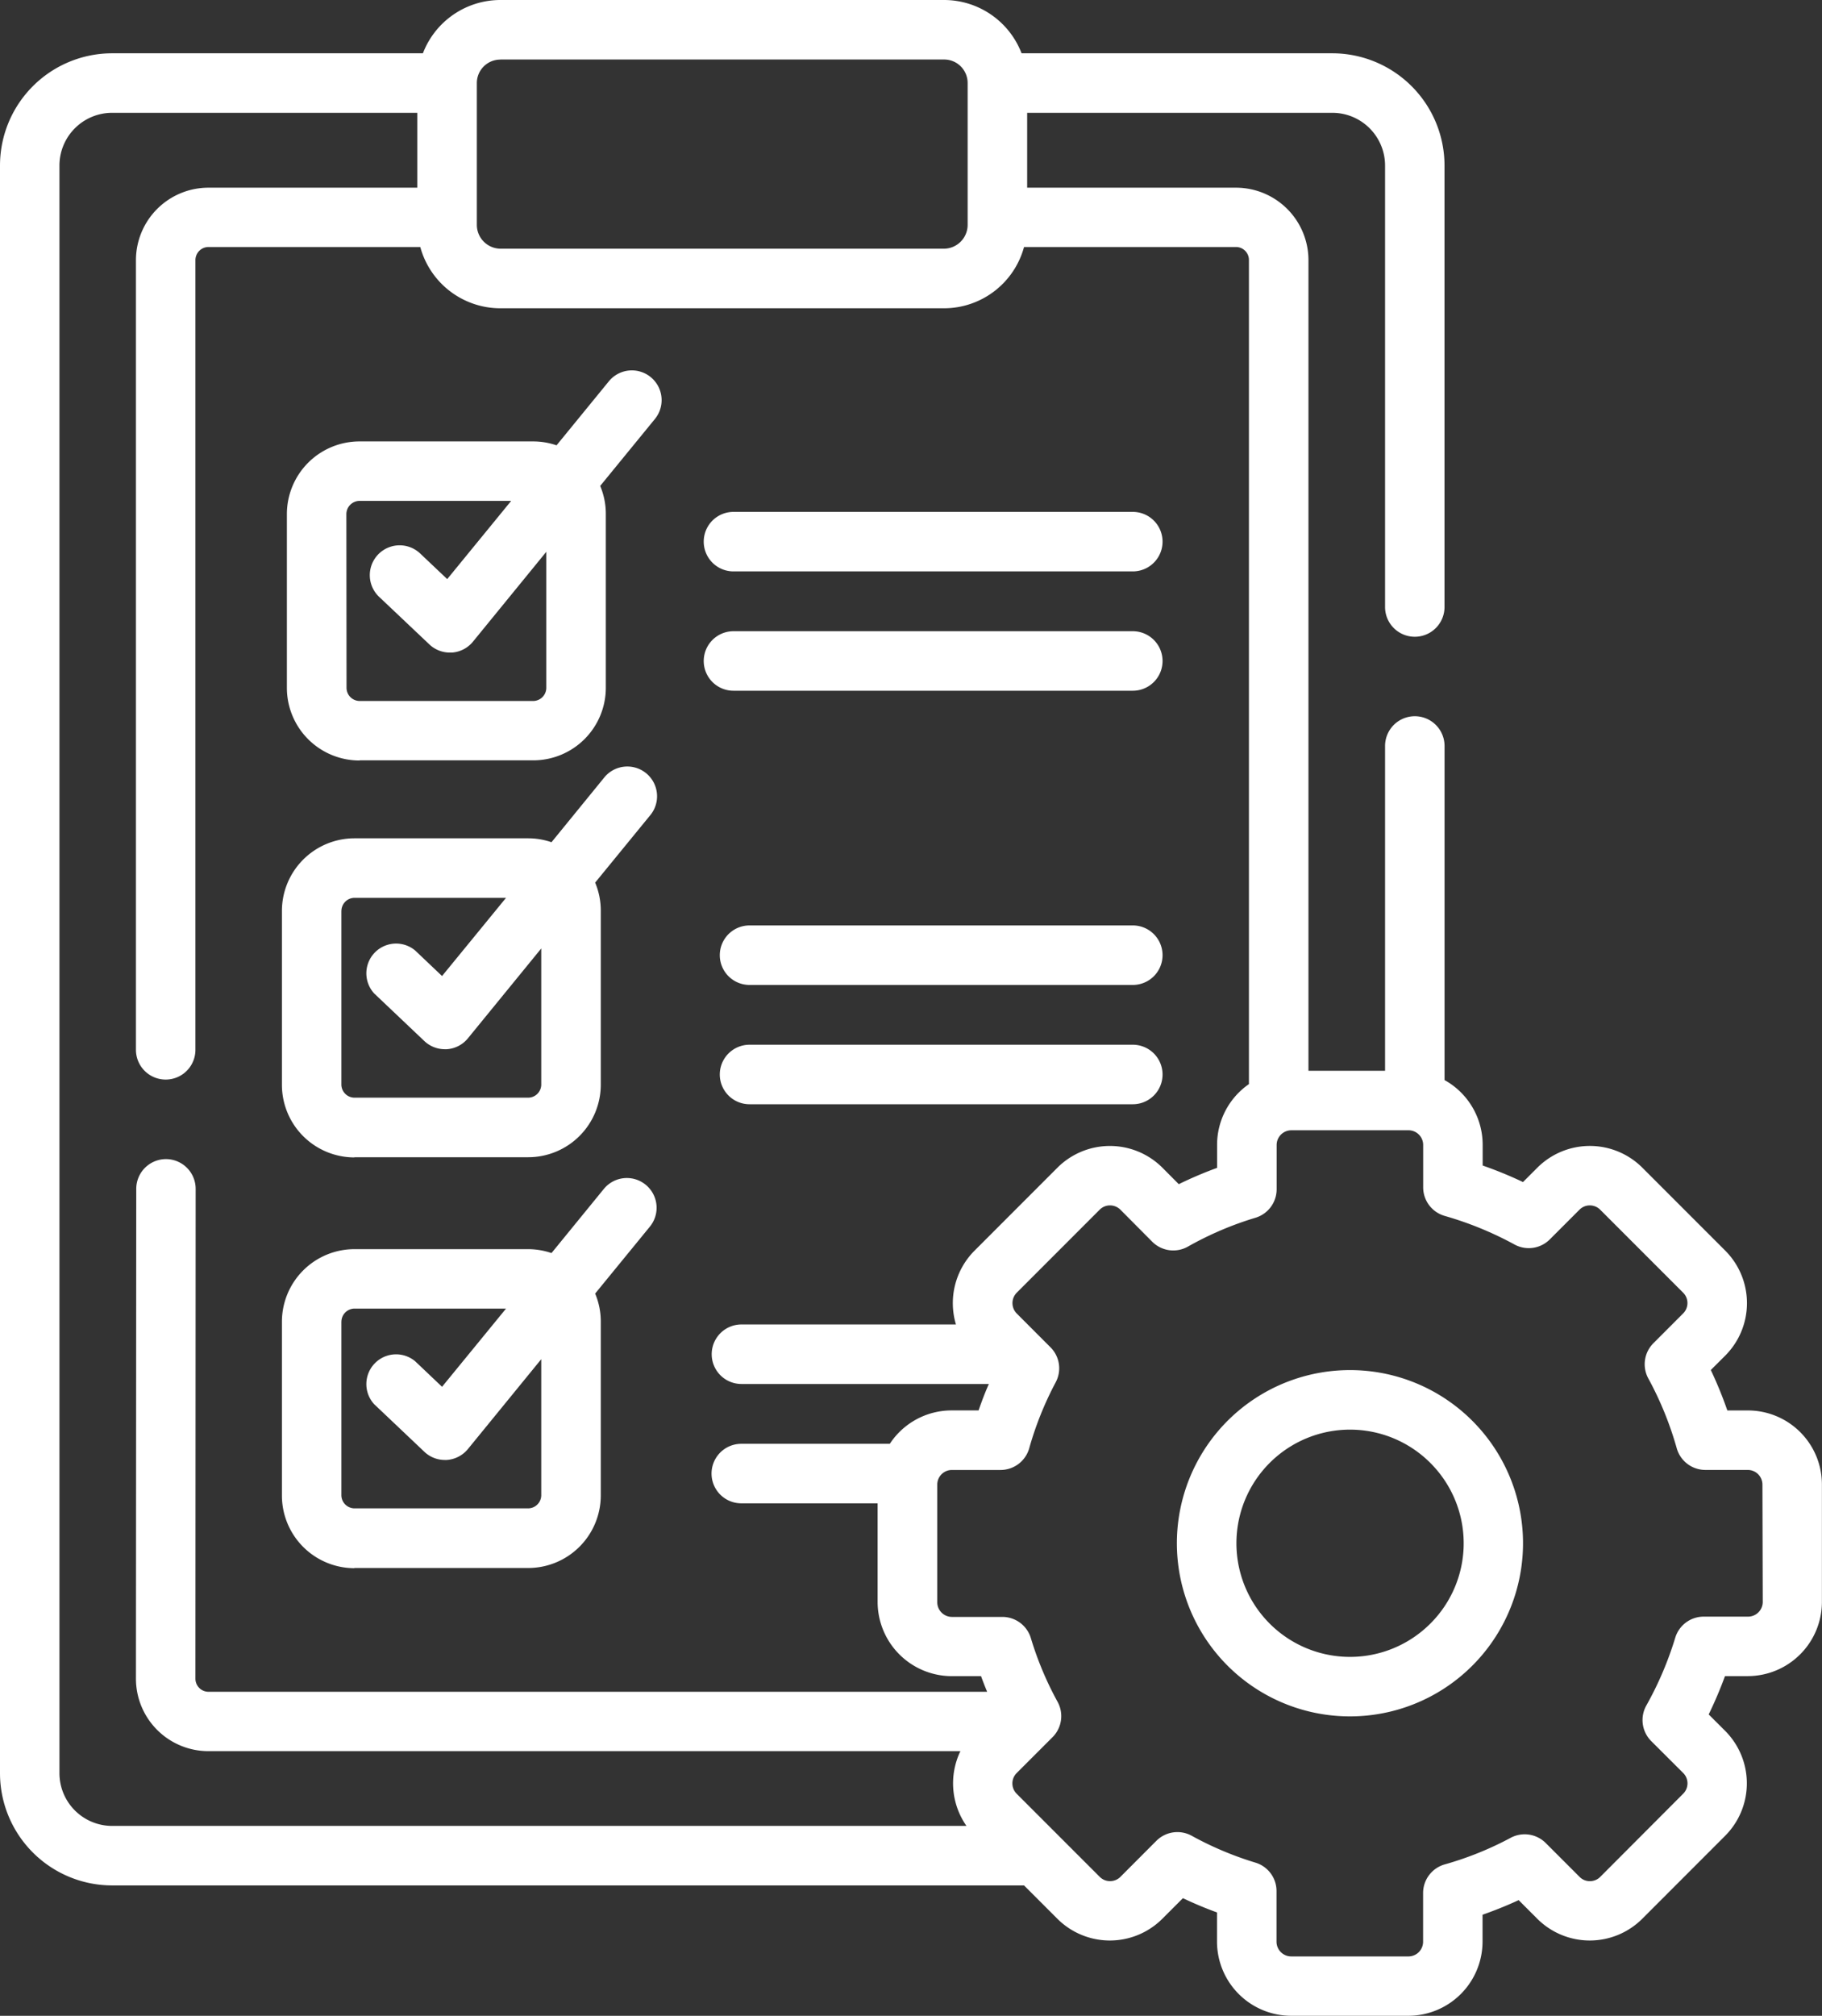 <svg id="Layer_1" data-name="Layer 1" xmlns="http://www.w3.org/2000/svg" viewBox="0 0 46.616 51.552"><rect x="0" y="0" width="46.616" height="51.552" fill="#333333" stroke="none"/><defs><style>.cls-1{fill:#fff;}</style></defs><title>SVG LAS BAMBAS</title><path class="cls-1" d="M36.5,41.613a2.906,2.906,0,1,1,.186-4.105,2.9,2.9,0,0,1-.186,4.105m-1.961-6.574a4.428,4.428,0,1,0,3.271,1.444,4.421,4.421,0,0,0-3.271-1.444"/><path class="cls-1" d="M45.1,40.972a.377.377,0,0,1-.372.372H43.588a.76.76,0,0,0-.727.54,8.731,8.731,0,0,1-.739,1.732.761.761,0,0,0,.126.912l.818.816a.374.374,0,0,1,0,.527L40.942,48a.372.372,0,0,1-.266.109.365.365,0,0,1-.26-.107l-.867-.867a.762.762,0,0,0-.9-.134,8.374,8.374,0,0,1-1.684.679.761.761,0,0,0-.555.733v1.249a.376.376,0,0,1-.368.372h-3.01a.377.377,0,0,1-.372-.372v-1.3a.759.759,0,0,0-.54-.727,8.482,8.482,0,0,1-1.632-.688.761.761,0,0,0-.9.128L28.665,48a.373.373,0,0,1-.265.108A.367.367,0,0,1,28.138,48l-2.128-2.128a.374.374,0,0,1,0-.526l.782-.782h0l.14-.14a.76.76,0,0,0,.127-.9,8.453,8.453,0,0,1-.685-1.633.762.762,0,0,0-.729-.54H24.352a.376.376,0,0,1-.372-.372V37.961a.375.375,0,0,1,.372-.368H25.6a.762.762,0,0,0,.733-.556,8.5,8.5,0,0,1,.677-1.686.759.759,0,0,0-.133-.895l-.867-.868a.378.378,0,0,1,0-.525l2.128-2.129a.371.371,0,0,1,.261-.107.378.378,0,0,1,.263.106l.817.822a.761.761,0,0,0,.913.126,8.481,8.481,0,0,1,1.729-.738.762.762,0,0,0,.542-.73V29.278a.377.377,0,0,1,.372-.372h3.01a.375.375,0,0,1,.367.372v1.087a.76.76,0,0,0,.552.731,8.8,8.8,0,0,1,1.787.732.76.76,0,0,0,.9-.131l.763-.763a.37.37,0,0,1,.26-.107.375.375,0,0,1,.264.107l2.127,2.127a.374.374,0,0,1,0,.527l-.763.764a.76.76,0,0,0-.13.9,8.6,8.6,0,0,1,.727,1.785.761.761,0,0,0,.732.555h1.089a.376.376,0,0,1,.372.368ZM1.521,45.348V4.232A1.349,1.349,0,0,1,2.868,2.885h7.809V4.8H5.33A1.855,1.855,0,0,0,3.478,6.648v20.2a.761.761,0,1,0,1.522,0V6.648a.335.335,0,0,1,.33-.331h5.423A2.125,2.125,0,0,0,12.8,7.884H24.157A2.124,2.124,0,0,0,26.2,6.317h5.423a.331.331,0,0,1,.331.331V27.725a1.89,1.89,0,0,0-.815,1.554v.588a10.212,10.212,0,0,0-.98.417l-.424-.426a1.9,1.9,0,0,0-2.676,0l-2.13,2.131a1.9,1.9,0,0,0-.471,1.883H18.97a.761.761,0,1,0,0,1.522H25.3c-.1.223-.184.449-.263.676h-.69a1.892,1.892,0,0,0-1.581.854h-3.8a.761.761,0,1,0,0,1.522h3.488v2.526a1.9,1.9,0,0,0,1.894,1.894H25.1c.049.134.1.266.156.4H5.33A.335.335,0,0,1,5,42.931l.006-12.526a.761.761,0,0,0-.76-.762h0a.761.761,0,0,0-.76.76L3.478,42.931A1.854,1.854,0,0,0,5.33,44.784H24.572a1.9,1.9,0,0,0,.155,1.912H2.868a1.349,1.349,0,0,1-1.347-1.348M12.8,1.522H24.157a.6.6,0,0,1,.6.6V5.76a.61.61,0,0,1-.6.6H12.8a.61.61,0,0,1-.6-.6V2.124a.6.6,0,0,1,.6-.6M44.724,36.071h-.53a10.185,10.185,0,0,0-.423-1.034l.373-.372a1.9,1.9,0,0,0,0-2.678l-2.13-2.13a1.9,1.9,0,0,0-2.675,0l-.373.373a10.345,10.345,0,0,0-1.032-.423v-.53a1.893,1.893,0,0,0-.975-1.655l0-8.544a.761.761,0,0,0-1.522,0l0,8.306h-1.96V6.648A1.855,1.855,0,0,0,31.625,4.8H26.28V2.885h7.807a1.35,1.35,0,0,1,1.35,1.347V15.524a.76.76,0,0,0,1.521,0V4.232a2.873,2.873,0,0,0-2.871-2.869H26.137A2.125,2.125,0,0,0,24.157,0H12.8a2.125,2.125,0,0,0-1.98,1.363H2.868A2.871,2.871,0,0,0,0,4.232V45.348a2.872,2.872,0,0,0,2.868,2.87H26.2l.857.857a1.9,1.9,0,0,0,2.677,0l.531-.531c.283.134.574.257.872.365v.749a1.9,1.9,0,0,0,1.894,1.894h3.01a1.9,1.9,0,0,0,1.89-1.894v-.691c.311-.108.621-.233.924-.373l.481.481a1.9,1.9,0,0,0,2.677,0l2.128-2.129a1.9,1.9,0,0,0,0-2.678l-.424-.423a10.6,10.6,0,0,0,.417-.98h.588a1.9,1.9,0,0,0,1.892-1.894V37.961a1.894,1.894,0,0,0-1.892-1.89"/><path class="cls-1" d="M8.862,13.145A.339.339,0,0,1,9.2,12.81h3.878l-1.636,2-.692-.655A.761.761,0,1,0,9.7,15.264l1.286,1.217a.763.763,0,0,0,.524.208l.049,0a.761.761,0,0,0,.54-.277l1.878-2.3v3.481a.338.338,0,0,1-.334.334H9.2a.338.338,0,0,1-.334-.334Zm.334,6.3h4.448A1.857,1.857,0,0,0,15.5,17.593V13.145a1.846,1.846,0,0,0-.144-.718l1.4-1.712a.761.761,0,0,0-1.179-.963l-1.338,1.637a1.831,1.831,0,0,0-.593-.1H9.2A1.859,1.859,0,0,0,7.34,13.145v4.449A1.858,1.858,0,0,0,9.2,19.449"/><path class="cls-1" d="M8.735,23.295a.338.338,0,0,1,.333-.334h3.879l-1.637,2-.689-.654a.761.761,0,0,0-1.047,1.1l1.283,1.217a.764.764,0,0,0,.524.209l.048,0a.762.762,0,0,0,.541-.277l1.878-2.3v3.483a.337.337,0,0,1-.333.333H9.068a.338.338,0,0,1-.334-.333v-4.45Zm.333,6.3h4.448a1.857,1.857,0,0,0,1.855-1.855v-4.45a1.846,1.846,0,0,0-.144-.718l1.4-1.712a.761.761,0,1,0-1.178-.963L14.11,21.539a1.843,1.843,0,0,0-.594-.1H9.068a1.858,1.858,0,0,0-1.855,1.856v4.45A1.857,1.857,0,0,0,9.068,29.6"/><path class="cls-1" d="M8.735,33.8a.338.338,0,0,1,.333-.334h3.879l-1.637,2-.689-.654a.761.761,0,0,0-1.047,1.1l1.283,1.216a.759.759,0,0,0,.524.209h.048a.766.766,0,0,0,.541-.277l1.878-2.3v3.481a.338.338,0,0,1-.333.334H9.068a.339.339,0,0,1-.334-.334V33.8Zm.333,6.3h4.448a1.858,1.858,0,0,0,1.855-1.856V33.8a1.842,1.842,0,0,0-.144-.718l1.4-1.712a.761.761,0,0,0-1.178-.964L14.11,32.046a1.873,1.873,0,0,0-.594-.1H9.068A1.857,1.857,0,0,0,7.213,33.8v4.449a1.858,1.858,0,0,0,1.855,1.856"/><path class="cls-1" d="M18.766,14.613H28.983a.761.761,0,0,0,0-1.522H18.766a.761.761,0,1,0,0,1.522"/><path class="cls-1" d="M18.766,17.665H28.983a.761.761,0,0,0,0-1.522H18.766a.761.761,0,1,0,0,1.522"/><path class="cls-1" d="M28.983,23.667H19.177a.761.761,0,1,0,0,1.522h9.806a.761.761,0,0,0,0-1.522"/><path class="cls-1" d="M28.983,26.718H19.177a.761.761,0,1,0,0,1.522h9.806a.761.761,0,0,0,0-1.522"/></svg>